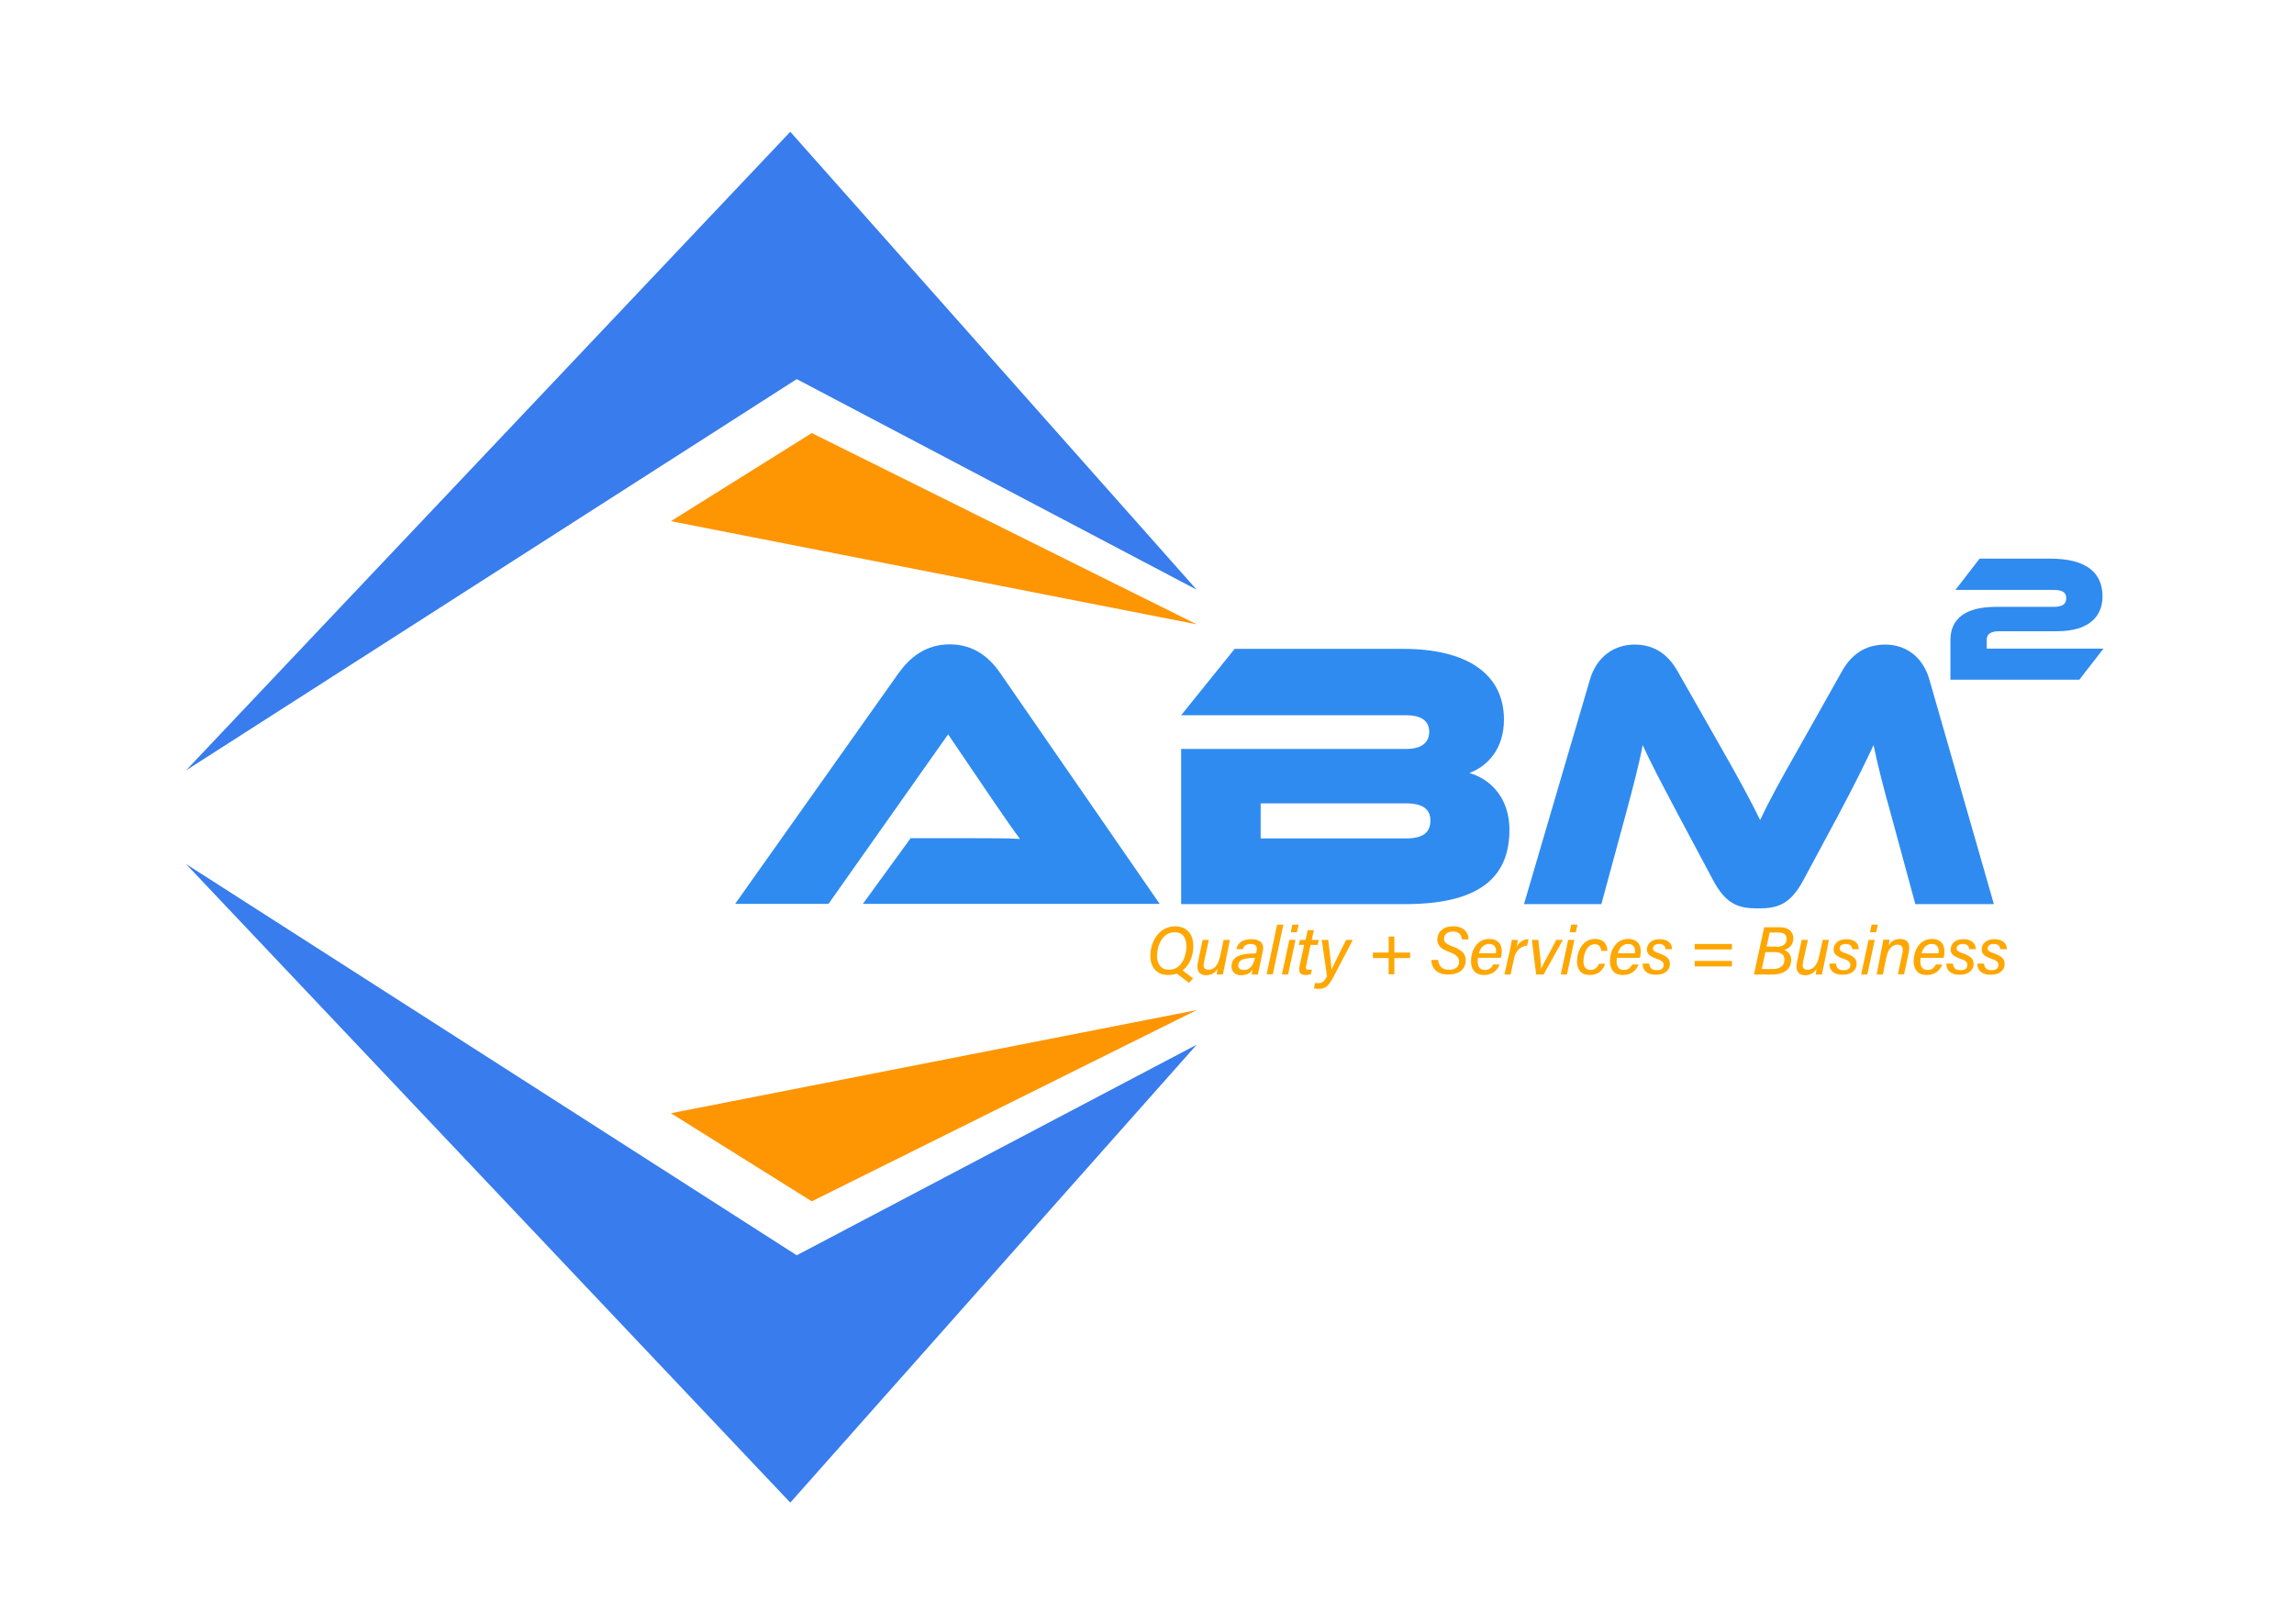 <?xml version="1.0" encoding="utf-8"?>
<!-- Generator: Adobe Illustrator 26.0.1, SVG Export Plug-In . SVG Version: 6.00 Build 0)  -->
<svg version="1.1" id="Layer_1" xmlns="http://www.w3.org/2000/svg" xmlns:xlink="http://www.w3.org/1999/xlink" x="0px" y="0px"
	 viewBox="0 0 960.8 680.3" style="enable-background:new 0 0 960.8 680.3;" xml:space="preserve">
<style type="text/css">
	.st0{fill:#1D356F;}
	.st1{fill:#08BC6D;}
	.st2{fill:none;stroke:#FFFFFF;stroke-width:7;stroke-linecap:round;stroke-miterlimit:10;}
	.st3{fill:#FFFFFF;}
	.st4{fill:none;stroke:#1D356F;stroke-width:7;stroke-linecap:round;stroke-miterlimit:10;}
	.st5{fill:#2F8BF0;}
	.st6{fill:#387CED;}
	.st7{fill:#FE9502;}
	.st8{fill:#FEA702;}
	.st9{fill:url(#SVGID_1_);}
	.st10{fill:url(#SVGID_00000183934729150484902360000000613538947107168140_);}
	.st11{fill:url(#SVGID_00000178197468795348745050000003294096362561587631_);}
	.st12{fill:url(#SVGID_00000088812526435509358290000007845550906519510677_);}
</style>
<g>
	<path class="st5" d="M361.4,378.6l20-27.5h26.8c6.4,0,13.9,0,19,0.3c-2.9-3.8-7.4-10.4-10.9-15.5l-19.2-28.3L347,378.6h-39.1
		l68.5-96.7c4.5-6.2,11-12,21.4-12c9.9,0,16.5,5.3,21.1,12l66.8,96.7H361.4z"/>
	<path class="st5" d="M632.2,347.5c0,17.7-9.7,31.2-43.5,31.2h-94v-65h94.6c4.8,0,9.3-1.8,9.3-7.2c0-5.3-4.6-6.9-9.3-6.9h-94.6
		l22.4-27.8h70.8c25.6,0,42,9.9,42,29.6c0,12.6-7.2,19.7-14.5,22.4C624.7,326.4,632.2,334.7,632.2,347.5z M528,336.5v14.7h60.9
		c7.2,0,10.2-2.6,10.2-7.5c0-4.6-3-7.2-10.2-7.2H528z"/>
	<path class="st5" d="M719.9,311.5c9.4,16.5,13.6,24.4,17.3,32c3.5-7.5,7.7-15.3,17.1-31.8l17.1-30.4c3.8-6.9,9.6-11.3,18.2-11.3
		c8.3,0,15.7,4.8,18.5,14.7l27,94h-32.9l-10.1-37.2c-3.4-12.1-5.6-20.8-7.4-29.4c-3.5,7.5-7.5,15.7-14.9,29.6l-14.4,26.8
		c-5.6,10.5-11,12-19,12s-13.4-1.4-19-12l-14.4-27c-7.8-14.7-11.7-22.2-15-29.4c-1.6,8.5-4,17.4-7.2,29.4l-10.1,37.2h-32.4l27.6-94
		c2.9-9.9,10.4-14.7,18.7-14.7c8.5,0,14.2,4.3,18.1,11.3L719.9,311.5z"/>
</g>
<g>
	<polygon class="st6" points="77.9,322.7 333.7,158.8 501.2,247 331,55.2 	"/>
	<polygon class="st7" points="281,218.3 340,181.4 501.2,261.5 	"/>
</g>
<g>
	<polygon class="st6" points="77.9,361.9 333.7,525.8 501.2,437.6 331,629.4 	"/>
	<polygon class="st7" points="281,466.3 340,503.2 501.2,423.1 	"/>
</g>
<g>
	<path class="st8" d="M499.8,396.3c0,5.8-3.3,12.1-10.5,12.1c-4.9,0-7.5-3.3-7.5-8c0-5.8,3.5-12.4,10.5-12.4
		C497.2,388.1,499.8,391.4,499.8,396.3z M484.6,400.4c0,3.3,1.6,5.8,5,5.8c5,0,7.3-5.2,7.3-9.9c0-3.5-1.6-5.8-4.9-5.8
		C487,390.4,484.6,395.9,484.6,400.4z M494.7,406l5,3.8l-1.7,1.9l-5.9-4.5L494.7,406z"/>
	<path class="st8" d="M513,404.3c-0.3,1.3-0.6,2.7-0.8,3.9h-2.6c0-0.4,0.2-1.7,0.4-2.4c-1,1.6-2.6,2.7-4.8,2.7
		c-2.6,0-4.3-1.6-3.5-5.3l2-9.5h2.6l-2,9.2c-0.4,1.8-0.3,3.3,1.9,3.3c2.1,0,3.9-1.6,4.8-5.5l1.5-7h2.6L513,404.3z"/>
	<path class="st8" d="M527.6,404.6c-0.3,1.3-0.6,3-0.7,3.6h-2.6c0-0.5,0.2-1.4,0.3-2.1c-0.7,1.1-1.9,2.4-4.8,2.4c-2.9,0-4-1.9-4-3.7
		c0-4.1,3.8-5,6.8-5.3c1.4-0.1,2.7-0.1,3.5-0.2l0.2-0.9c0.3-1.3,0.2-3-2.5-3c-2.3,0-2.9,1.2-3.3,2.2h-2.7c0.5-2.2,2.1-4.2,6.3-4.2
		c3.4,0,5.6,1.5,4.8,5L527.6,404.6z M525.7,401.2c-0.8,0-1.7,0-2.9,0.2c-2.3,0.3-4.2,0.9-4.2,3c0,1,0.7,1.9,2.2,1.9
		c3.1,0,4.2-2.4,4.8-4.9L525.7,401.2z"/>
	<path class="st8" d="M530.5,408.1l4.4-20.8h2.6l-4.4,20.8H530.5z"/>
	<path class="st8" d="M540,393.7h2.6l-3.1,14.5h-2.6L540,393.7z M541.3,387.3h2.6l-0.7,3.2h-2.6L541.3,387.3z"/>
	<path class="st8" d="M544.5,393.7h2.3l0.9-4.1h2.6l-0.9,4.1h3l-0.5,2.1h-3l-1.8,8.5c-0.3,1.2-0.2,1.9,1,1.9c0.4,0,1,0,1.4-0.1
		l-0.5,2c-0.7,0.2-1.5,0.3-2.1,0.3c-2.4,0-3.1-1.2-2.6-3.7l1.9-8.9H544L544.5,393.7z"/>
	<path class="st8" d="M556.3,393.7c0.8,6.4,1.3,10.9,1.4,12.4h0c0.8-1.6,2.6-5.6,6.1-12.4h2.8l-8,15.3c-2.5,4.8-3.9,5.2-6.6,5.2
		c-0.6,0-1.3-0.1-1.7-0.2l0.5-2.3c0.3,0.1,0.6,0.1,1.3,0.1c1.9,0,2.5-0.8,3.7-2.8l-2.2-15.3H556.3z"/>
	<path class="st8" d="M584,392.3v6.7h6.6v2.3H584v6.8h-2.4v-6.8H575V399h6.6v-6.7H584z"/>
	<path class="st8" d="M602.4,402.3c0.2,2.5,1.8,3.9,4.5,3.9c2.5,0,4.2-1.1,4.2-3.4c0-1.7-0.9-2.8-4-4c-3.7-1.4-5.1-2.8-5.1-5.2
		c0-2.9,2.1-5.6,6.6-5.6c4.4,0,6.4,2.5,6.5,5.5h-2.8c-0.2-1.9-1.1-3.3-3.9-3.3c-2.3,0-3.6,1.3-3.6,3c0,1.3,0.6,2.1,3.5,3.2
		c4.1,1.5,5.6,3.2,5.6,5.8c0,3.1-2,6-7.4,6c-4.6,0-6.9-2.5-7-6.1H602.4z"/>
	<path class="st8" d="M619,401.4c-0.1,0.5-0.1,0.8-0.1,1.3c0,2.3,1,3.6,3,3.6c2,0,2.9-1.1,3.5-2.3h2.7c-0.9,2.2-2.7,4.4-6.6,4.4
		c-3.7,0-5.4-2.4-5.4-5.8c0-4,2.2-9.3,7.6-9.3c4,0,5.3,2.5,5.3,5.2c0,1-0.1,1.8-0.4,2.7H619z M626.5,399.4c0.1-0.3,0.1-0.7,0.1-1
		c0-1.8-0.9-3-2.9-3c-2.1,0-3.6,1.4-4.3,3.9H626.5z"/>
	<path class="st8" d="M632.4,398c0.3-1.4,0.6-3,0.8-4.3h2.5c0,0.4-0.2,1.8-0.5,3c1-2,2.8-3.3,5-3.3l-0.6,2.7
		c-2.7,0.2-4.8,2.1-5.5,5.4l-1.4,6.7h-2.6L632.4,398z"/>
	<path class="st8" d="M644.3,393.7c0.7,6.2,1.1,10.1,1.2,12h0c0.7-1.7,4.3-8,6.3-12h2.8l-8.1,14.5h-3.1l-1.8-14.5H644.3z"/>
	<path class="st8" d="M656.8,393.7h2.6l-3.1,14.5h-2.6L656.8,393.7z M658.1,387.3h2.6l-0.7,3.2h-2.6L658.1,387.3z"/>
	<path class="st8" d="M672.3,403.7c-1,2.8-2.9,4.7-6.5,4.7c-3.6,0-5.3-2.3-5.3-5.7c0-4.3,2.4-9.4,7.5-9.4c4.2,0,5.3,3,5.2,5h-2.6
		c-0.1-1.5-0.7-2.8-2.7-2.8c-3.2,0-4.7,4.1-4.7,7.1c0,2.6,1.2,3.7,3,3.7c1.6,0,2.8-0.9,3.5-2.6H672.3z"/>
	<path class="st8" d="M677.2,401.4c-0.1,0.5-0.1,0.8-0.1,1.3c0,2.3,1,3.6,3,3.6c2,0,2.9-1.1,3.5-2.3h2.7c-0.9,2.2-2.7,4.4-6.6,4.4
		c-3.7,0-5.4-2.4-5.4-5.8c0-4,2.2-9.3,7.6-9.3c4,0,5.3,2.5,5.3,5.2c0,1-0.1,1.8-0.4,2.7H677.2z M684.7,399.4c0.1-0.3,0.1-0.7,0.1-1
		c0-1.8-0.9-3-2.9-3c-2.1,0-3.6,1.4-4.3,3.9H684.7z"/>
	<path class="st8" d="M690.8,403.8c0.1,1.5,1,2.6,3.2,2.6c1.9,0,2.8-0.9,2.8-2.2c0-1.3-0.9-1.9-2.9-2.6c-3.2-1.1-4.1-2.2-4.1-3.9
		c0-2.3,1.8-4.3,5.3-4.3c3.8,0,5.3,2.1,5.2,4.2h-2.7c-0.1-1-0.6-2.2-2.8-2.2c-1.4,0-2.5,0.7-2.5,1.9c0,1,0.8,1.4,2.8,2.1
		c3.1,1.1,4.3,2.3,4.3,4.3c0,3-2.5,4.6-5.9,4.6c-3.7,0-5.6-1.9-5.5-4.7H690.8z"/>
	<path class="st8" d="M725.4,395.4v2.3h-15.6v-2.3H725.4z M725.4,402.5v2.3h-15.6v-2.3H725.4z"/>
	<path class="st8" d="M738.9,388.4h6.6c4,0,5.6,2.2,5.6,4.7c0,2.4-1.5,4.2-3.8,4.8c1.5,0.5,2.9,2,2.9,4.1c0,4.2-3.3,6.2-7.7,6.2
		h-7.9L738.9,388.4z M737.9,405.9h4.7c2.6,0,4.8-1.2,4.8-3.9c0-1.9-1.2-3.2-4.1-3.2h-3.9L737.9,405.9z M743.9,396.6
		c2.6,0,4.4-0.9,4.4-3.3c0-2-1.5-2.7-3.3-2.7h-3.8l-1.3,5.9H743.9z"/>
	<path class="st8" d="M763.9,404.3c-0.3,1.3-0.6,2.7-0.8,3.9h-2.6c0-0.4,0.2-1.7,0.4-2.4c-1,1.6-2.6,2.7-4.8,2.7
		c-2.6,0-4.3-1.6-3.5-5.3l2-9.5h2.6l-2,9.2c-0.4,1.8-0.3,3.3,1.9,3.3c2.1,0,3.9-1.6,4.8-5.5l1.5-7h2.6L763.9,404.3z"/>
	<path class="st8" d="M769,403.8c0.1,1.5,1,2.6,3.2,2.6c1.9,0,2.8-0.9,2.8-2.2c0-1.3-0.9-1.9-2.9-2.6c-3.2-1.1-4.1-2.2-4.1-3.9
		c0-2.3,1.8-4.3,5.3-4.3c3.8,0,5.3,2.1,5.2,4.2h-2.7c-0.1-1-0.6-2.2-2.8-2.2c-1.4,0-2.5,0.7-2.5,1.9c0,1,0.8,1.4,2.8,2.1
		c3.1,1.1,4.3,2.3,4.3,4.3c0,3-2.5,4.6-5.9,4.6c-3.7,0-5.6-1.9-5.5-4.7H769z"/>
	<path class="st8" d="M782.6,393.7h2.6l-3.1,14.5h-2.6L782.6,393.7z M783.9,387.3h2.6l-0.7,3.2h-2.6L783.9,387.3z"/>
	<path class="st8" d="M788.1,397.3c0.3-1.3,0.5-2.5,0.7-3.7h2.6c0,0.4-0.3,2-0.4,2.3c0.8-1.2,2.2-2.6,4.8-2.6c2.8,0,4.5,1.6,3.6,5.8
		l-1.9,9h-2.6l1.9-8.9c0.4-2.1,0-3.5-2.1-3.5c-2.5,0-4,2.3-4.6,5.2l-1.5,7.3h-2.6L788.1,397.3z"/>
	<path class="st8" d="M804.4,401.4c-0.1,0.5-0.1,0.8-0.1,1.3c0,2.3,1,3.6,3,3.6c2,0,2.9-1.1,3.5-2.3h2.7c-0.9,2.2-2.7,4.4-6.6,4.4
		c-3.7,0-5.4-2.4-5.4-5.8c0-4,2.2-9.3,7.6-9.3c4,0,5.3,2.5,5.3,5.2c0,1-0.1,1.8-0.4,2.7H804.4z M811.9,399.4c0.1-0.3,0.1-0.7,0.1-1
		c0-1.8-0.9-3-2.9-3c-2.1,0-3.6,1.4-4.3,3.9H811.9z"/>
	<path class="st8" d="M818,403.8c0.1,1.5,1,2.6,3.2,2.6c1.9,0,2.8-0.9,2.8-2.2c0-1.3-0.9-1.9-2.9-2.6c-3.2-1.1-4.1-2.2-4.1-3.9
		c0-2.3,1.8-4.3,5.3-4.3c3.8,0,5.3,2.1,5.2,4.2h-2.7c-0.1-1-0.6-2.2-2.8-2.2c-1.4,0-2.5,0.7-2.5,1.9c0,1,0.8,1.4,2.8,2.1
		c3.1,1.1,4.3,2.3,4.3,4.3c0,3-2.5,4.6-5.9,4.6c-3.7,0-5.6-1.9-5.5-4.7H818z"/>
	<path class="st8" d="M831,403.8c0.1,1.5,1,2.6,3.2,2.6c1.9,0,2.8-0.9,2.8-2.2c0-1.3-0.9-1.9-2.9-2.6c-3.2-1.1-4.1-2.2-4.1-3.9
		c0-2.3,1.8-4.3,5.3-4.3c3.8,0,5.3,2.1,5.2,4.2h-2.7c-0.1-1-0.6-2.2-2.8-2.2c-1.4,0-2.5,0.7-2.5,1.9c0,1,0.8,1.4,2.8,2.1
		c3.1,1.1,4.3,2.3,4.3,4.3c0,3-2.5,4.6-5.9,4.6c-3.7,0-5.6-1.9-5.5-4.7H831z"/>
</g>
<g>
	<path class="st5" d="M829.1,234h29.7c15.4,0,21.8,6.2,21.8,15.8c0,8.7-6,14.6-19,14.6h-24.1c-3.6,0-5.4,1.1-5.4,3.6v3.7H881
		l-10.1,13h-54v-16.6c0-9.2,6.7-13.9,19-13.9H860c3.6,0,5.4-1,5.4-3.6c0-2.6-1.7-3.5-5.4-3.5h-41L829.1,234z"/>
</g>
</svg>

